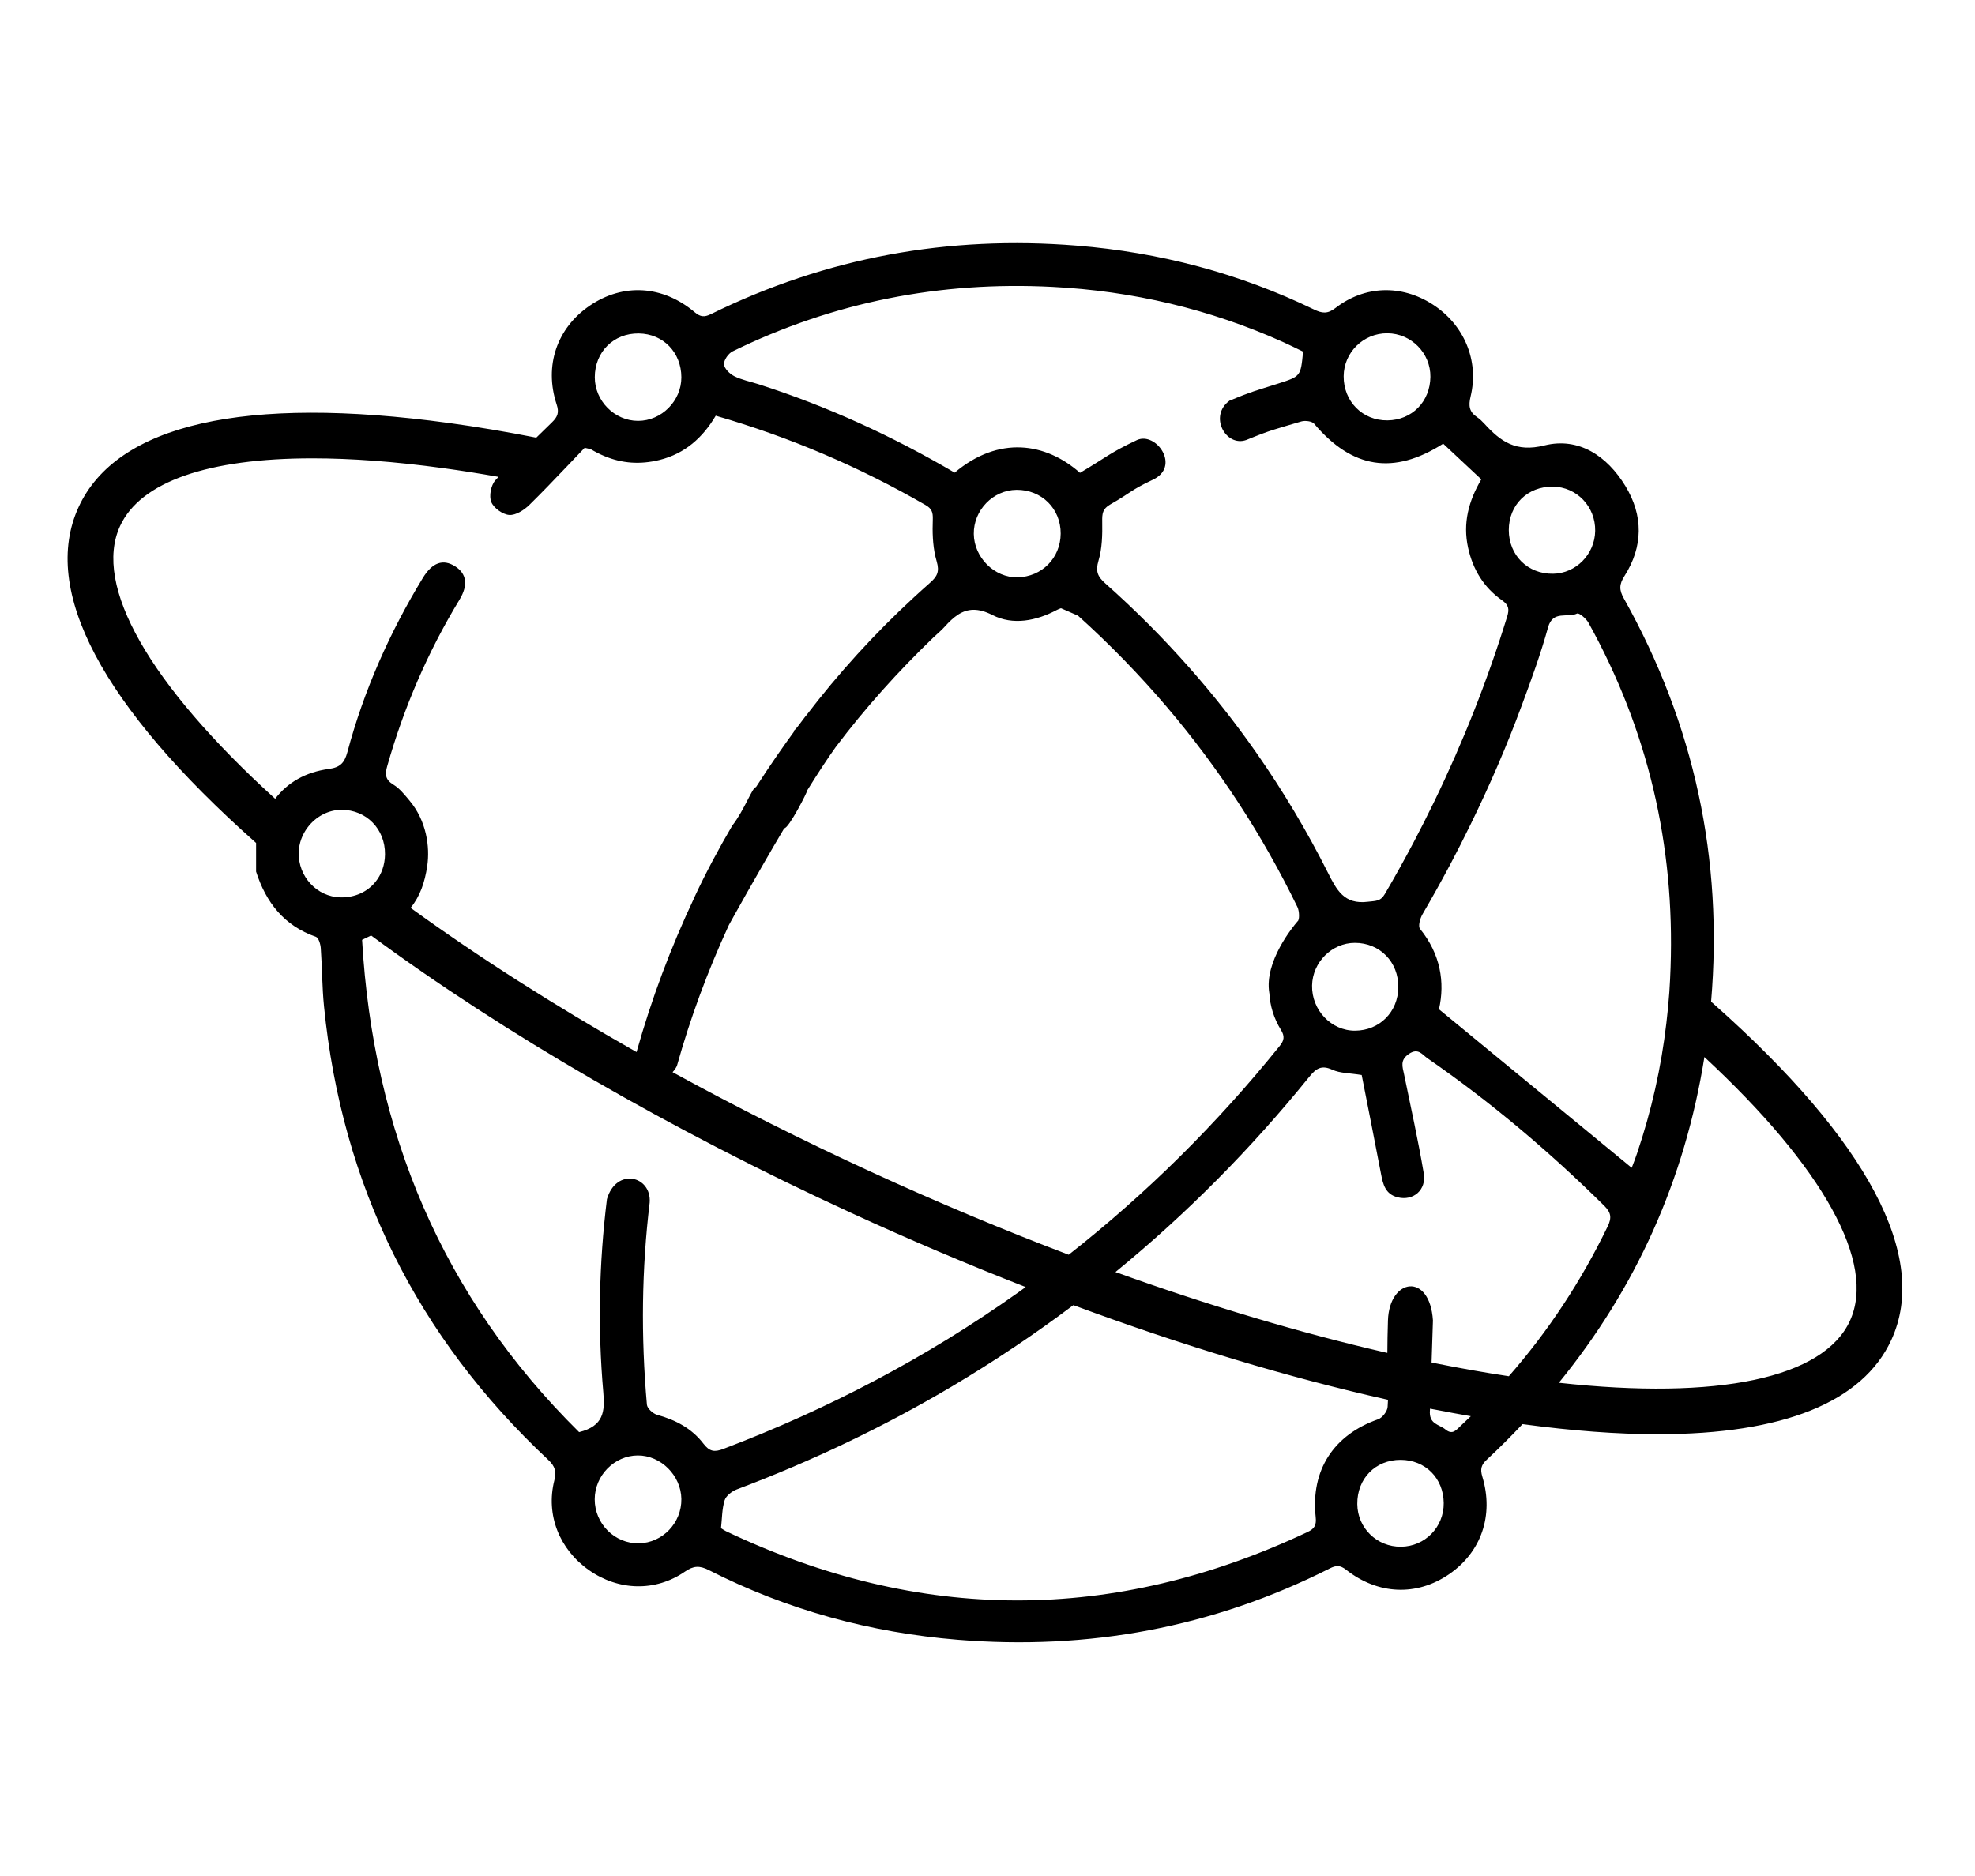<svg xml:space="preserve" style="enable-background:new 0 0 520.26 494.34;" viewBox="0 0 520.26 494.34" y="0px" x="0px" xmlns:xlink="http://www.w3.org/1999/xlink" xmlns="http://www.w3.org/2000/svg" id="Layer_1" version="1.1">
<path d="M451.44,264.51c-0.23-0.2-0.47-0.41-0.7-0.61c3.19-37.5-4.36-73.01-22.98-106.23c-1.26-2.25-1.26-3.69,0.17-5.93
	c4.93-7.75,4.99-15.89,0.23-23.71c-4.81-7.9-12.28-12.93-21.32-10.68c-7.52,1.88-11.55-1.04-15.81-5.71
	c-0.59-0.64-1.23-1.27-1.95-1.75c-2.06-1.38-2.28-2.99-1.69-5.43c2.3-9.53-1.75-18.98-10.06-24.3c-8.16-5.22-17.81-4.99-25.54,0.98
	c-2.06,1.6-3.5,1.44-5.64,0.4c-19.77-9.58-40.69-15.07-62.55-16.84c-33.72-2.73-65.91,3.07-96.34,18.06
	c-1.7,0.84-2.74,0.77-4.25-0.5c-8.44-7.13-18.88-7.71-27.65-1.74c-8.65,5.89-12.08,15.81-8.73,26.02c0.71,2.15,0.28,3.27-1.27,4.77
	c-1.37,1.32-2.74,2.65-4.09,3.99c-7.88-1.55-15.54-2.84-22.95-3.85c-53.83-7.36-87.58,0.3-97.62,22.15
	c-10.04,21.84,6.13,52.44,46.76,88.48v7.55c2.61,8.15,7.38,14.26,15.76,17.18c0.71,0.25,1.21,1.94,1.28,3
	c0.37,5.1,0.34,10.25,0.85,15.33c4.71,47.2,24.45,87.03,59.05,119.45c1.83,1.71,2.21,3.09,1.62,5.45
	c-2.28,9.07,1.33,18.15,9.12,23.62c7.78,5.47,17.52,5.76,25.28,0.4c2.26-1.56,3.84-1.65,6.29-0.41
	c20.61,10.5,42.56,16.48,65.56,18.36c34.38,2.81,67.15-3.19,98.03-18.8c1.66-0.84,2.72-0.88,4.29,0.35
	c8.43,6.63,18.61,7.01,27.1,1.2c8.47-5.79,11.88-15.47,8.79-25.72c-0.61-2.02-0.29-3.12,1.2-4.5c3.26-3.04,6.39-6.16,9.39-9.34
	c13.09,1.77,25,2.66,35.65,2.66c32.92,0,53.95-8.41,61.51-24.87C508.26,331.16,492.08,300.56,451.44,264.51z M440.07,254.82
	c-0.07,2.18-0.18,4.36-0.33,6.55c-0.19,2.74-0.46,5.47-0.78,8.18c-1.36,11.67-3.92,23.09-7.71,34.27c-0.4,1.18-0.83,2.35-1.29,3.51
	c-0.12,0.32-0.38,0.58-0.19,0.29c-16.75-13.78-33.5-27.56-50.71-41.72c1.61-7.12,0.4-14.55-4.99-21.18
	c-0.56-0.68,0.01-2.77,0.65-3.86c2.5-4.29,4.91-8.62,7.24-12.99c1.89-3.55,3.7-7.14,5.46-10.74c4.99-10.19,9.5-20.61,13.45-31.29
	c2.51-6.78,5-13.59,6.92-20.55c1.27-4.61,5.15-2.41,7.66-3.65c0.5-0.25,2.38,1.32,2.98,2.41
	C434.18,192.42,441.17,222.74,440.07,254.82z M409.08,128.21c6.27,0.07,11.22,5.25,11.13,11.64c-0.09,6.17-5.06,11.23-11.12,11.31
	c-6.63,0.09-11.63-4.85-11.64-11.5C397.45,133,402.39,128.13,409.08,128.21z M365.47,87.8c6.28,0.04,11.4,5.23,11.33,11.49
	c-0.08,6.55-4.87,11.4-11.33,11.46c-6.56,0.06-11.56-5-11.52-11.65C354,92.83,359.16,87.76,365.47,87.8z M193,92.56
	c26.57-13.01,54.69-18.5,84.19-16.99c21.16,1.08,41.45,5.85,60.8,14.54c1.8,0.81,3.57,1.7,5.27,2.52c-0.62,6.53-0.62,6.52-6.55,8.42
	c-6.41,2.05-6.61,1.95-12.8,4.49c-5.59,4.04-1,12.3,4.38,10.38c6.72-2.75,7.48-2.78,14.49-4.88c1.02-0.3,2.83-0.09,3.41,0.61
	c9.97,11.76,20.87,13.61,33.98,5.24c3.38,3.17,6.64,6.22,10.04,9.4c-3.36,5.71-4.9,11.57-3.48,18.02
	c1.26,5.74,4.13,10.46,8.91,13.82c1.8,1.26,1.99,2.33,1.38,4.32c-5.18,16.78-11.59,33-19.2,48.7c-1.75,3.61-3.56,7.19-5.43,10.74
	c-2.43,4.6-4.96,9.16-7.6,13.66c-1.16,1.99-2.45,1.77-4.41,2.02c-6.33,0.81-8.28-3.1-10.63-7.76
	c-5.56-11.03-11.83-21.52-18.79-31.48c-5.46-7.81-11.34-15.28-17.66-22.43c-6.88-7.79-14.25-15.2-22.14-22.2
	c-2.02-1.79-2.62-3.19-1.79-5.98c0.97-3.25,1.04-6.85,0.98-10.29c-0.03-2.07,0.06-3.35,2.1-4.52c5.77-3.29,5.11-3.61,11.08-6.45
	c7.69-3.44,1.04-12.83-4.02-10.53c-7.31,3.45-7.97,4.49-15.01,8.64c-9.07-8-21.41-9.84-33.02-0.05
	c-16.35-9.61-33.54-17.49-51.67-23.3c-2.14-0.69-4.4-1.12-6.38-2.11c-1.19-0.6-2.63-2-2.71-3.13C190.65,94.87,191.88,93.1,193,92.56
	z M368.35,260.11c-0.06,6.49-4.94,11.39-11.38,11.43c-6.28,0.04-11.48-5.42-11.34-11.92c0.13-6.14,5.22-11.21,11.26-11.22
	C363.48,248.39,368.42,253.43,368.35,260.11z M334.36,261.6l0.01,0c0.18,3.41,1.19,6.7,3.06,9.73c1.03,1.67,0.88,2.74-0.34,4.25
	c-16.5,20.48-35,38.84-55.57,54.99c-17.17-6.51-34.62-13.82-52.11-21.86c-18.11-8.32-35.61-17.13-52.24-26.24
	c0.44-0.46,0.83-1,1.14-1.64c3.51-12.56,8.07-24.92,13.68-37.09c0.44-0.8,7.18-13.01,14.6-25.53c1.2,0.09,6.3-9.96,6.05-9.98
	c2.71-4.35,5.3-8.34,7.51-11.41c7.73-10.26,16.37-19.86,25.72-28.87c0.99-0.95,2.08-1.81,2.99-2.84c1.18-1.32,2.34-2.42,3.57-3.21
	c2.44-1.55,5.19-1.82,9.01,0.14c5.38,2.76,11.52,1.55,16.94-1.33c0.4-0.21,0.76-0.36,1.11-0.47c1.5,0.65,2.99,1.31,4.49,1.97
	c8.44,7.6,16.27,15.66,23.51,24.18c13.54,15.94,24.99,33.46,34.29,52.59c0.52,1.07,0.59,3.42,0.03,3.75
	c-0.03,0.02-0.06,0.06-0.09,0.11C340.78,243.94,332.98,253.25,334.36,261.6z M256.52,140.67c-0.08-6.25,5.07-11.56,11.25-11.62
	c6.61-0.06,11.68,4.97,11.64,11.54c-0.04,6.41-4.95,11.38-11.37,11.51C261.97,152.22,256.6,146.9,256.52,140.67z M168.28,87.85
	c6.44,0.09,11.19,4.99,11.21,11.55c0.01,6.23-5.22,11.49-11.42,11.48c-6.19-0.01-11.4-5.27-11.39-11.5
	C156.69,92.69,161.66,87.75,168.28,87.85z M72.48,210.44c-33.17-30.14-48.04-56.21-40.86-71.84c5.38-11.72,23.3-17.85,50.69-17.85
	c10.2,0,21.73,0.85,34.4,2.58c4.76,0.65,9.64,1.42,14.61,2.3c-0.28,0.31-0.58,0.62-0.86,0.94c-1.14,1.29-1.68,4.15-1.05,5.69
	c0.65,1.59,3.02,3.29,4.74,3.41c1.72,0.12,3.92-1.3,5.3-2.65c1.64-1.6,3.24-3.24,4.84-4.88c3.29-3.38,6.51-6.81,9.73-10.17
	c0.53,0.12,1.05,0.24,1.58,0.36c4.82,2.87,9.52,3.95,14.38,3.49c1.25-0.12,2.51-0.33,3.78-0.65c6.66-1.65,11.39-5.9,14.78-11.65
	c19.6,5.66,37.89,13.51,55.26,23.53c1.62,0.93,1.99,1.86,1.92,3.82c-0.12,3.23-0.04,6.61,0.69,9.75c0.1,0.42,0.21,0.85,0.33,1.26
	c0.8,2.73,0.14,3.99-1.73,5.64c-1.42,1.25-2.82,2.52-4.21,3.8c-10.44,9.62-19.97,20.09-28.59,31.39l-0.02-0.01c0,0-0.74,0.95-2,2.65
	c-0.4,0.52-0.79,0.96-1.2,1.31c0.06,0.03,0.11,0.06,0.17,0.09c-2.4,3.28-6,8.37-10.02,14.62c-0.93-0.05-2.99,5.97-6.25,10.15
	c-3.44,5.87-6.91,12.28-9.98,18.9l0.01,0.01c-6.24,13.2-11.32,26.78-15.24,40.74c-21.65-12.28-41.69-25.06-59.52-37.99
	c2.49-3.03,3.74-6.73,4.38-11.01c0.75-5.05-0.19-11.95-4.69-17.28c-1.24-1.47-2.56-3.17-4.22-4.17c-2.18-1.31-2.24-2.74-1.62-4.91
	c4.39-15.46,10.69-30.07,19.03-43.82c2.34-3.86,1.88-6.86-1.15-8.79c-3.2-2.03-6.03-1.01-8.53,3.1
	c-8.74,14.37-15.51,29.62-19.86,45.87c-0.75,2.8-1.89,4.01-4.88,4.41C80.48,203.42,75.8,206.12,72.48,210.44z M78.69,224.59
	c0.06-2.45,0.94-4.75,2.36-6.62c2.09-2.77,5.36-4.61,8.92-4.62c6.54-0.01,11.52,5.09,11.45,11.73c-0.03,2.83-0.95,5.32-2.5,7.24
	c-2.11,2.62-5.4,4.19-9.25,4.1C83.48,236.27,78.54,230.95,78.69,224.59z M168.3,406.6c-6.36,0.12-11.65-5.15-11.64-11.6
	c0.01-6.26,5.18-11.52,11.34-11.55c6.09-0.03,11.41,5.28,11.49,11.47C179.58,401.22,174.53,406.49,168.3,406.6z M185.29,380.33
	c-3.04-3.98-7.32-6.25-12.18-7.58c-1.09-0.3-2.61-1.68-2.7-2.67c-1.6-18.08-1.37-35.83,0.73-53.24c0.53-7.11-8.83-9.32-11.26-0.9
	c-2.08,16.89-2.45,33.87-0.95,50.93c0.44,5.01,0.09,8.83-6.37,10.44c-36.01-35.58-54.26-79.19-57.18-129.7
	c0.83-0.42,1.62-0.79,2.38-1.15c35.06,25.85,78.78,51.17,126.62,73.16c15.34,7.05,30.67,13.55,45.81,19.46
	c-0.72,0.52-1.44,1.05-2.17,1.57c-24.05,17.05-49.94,30.63-77.5,41.09C188.18,382.63,186.9,382.43,185.29,380.33z M346.58,399.66
	c0.23,2.15-0.27,3.08-2.15,3.97c-51.11,24.09-102.16,24.04-153.19-0.22c-0.44-0.21-0.84-0.51-1.31-0.79
	c0.28-2.48,0.24-5.03,0.95-7.34c0.37-1.19,1.92-2.39,3.21-2.88c19.66-7.42,38.57-16.4,56.65-27.12
	c11.13-6.61,21.8-13.76,32.01-21.43c28.87,10.7,56.89,19.14,82.88,24.94c-0.04,0.62-0.07,1.25-0.1,1.87
	c-0.07,1.17-1.39,2.87-2.5,3.26C351.35,378.01,345.25,387.26,346.58,399.66z M369.06,407.5c-6.35,0.06-11.46-4.92-11.52-11.24
	c-0.06-6.73,4.79-11.67,11.43-11.65c6.49,0.02,11.27,4.82,11.34,11.37C380.38,402.32,375.38,407.44,369.06,407.5z M384.83,375.6
	c-1.16,1.07-2.16,2.57-4.05,1.02c-1.73-1.42-4.45-1.35-4.1-5.16c0.01-0.11,0.02-0.23,0.03-0.34l1.11,0.22l0-0.01
	c3.25,0.64,6.46,1.23,9.63,1.78C386.59,373.95,385.72,374.78,384.83,375.6z M397.46,362.58c-6.23-0.94-12.63-2.07-19.18-3.38
	l-1.17-0.25l0.36-11.08c-0.83-12.74-11.48-11.18-11.85,0c-0.1,3.01-0.15,5.92-0.16,8.56l-0.43-0.09
	c-22.46-5.17-46.45-12.31-71.19-21.21c18.63-15.24,35.63-32.37,51-51.37c1.79-2.21,3.19-3.27,6.13-1.93
	c2.07,0.95,4.61,0.87,7.73,1.39c1.69,8.63,3.42,17.31,5.08,25.99c0.53,2.8,1.13,5.43,4.43,6.24c4.07,1,7.59-1.92,6.84-6.33
	c-1.48-8.73-3.4-17.38-5.18-26.05c-0.42-2.04-1.16-3.79,1.31-5.44c2.44-1.63,3.48,0.24,4.83,1.17
	c16.7,11.54,32.13,24.59,46.56,38.85c1.84,1.82,2.03,3.18,0.93,5.46C416.52,337.53,407.86,350.7,397.46,362.58z M487.31,347.99
	c-6.94,15.1-34.69,20.93-76.67,16.31c20.22-24.81,33.17-53.36,38.34-85.82C480.37,307.63,494.31,332.77,487.31,347.99z"></path>
</svg>